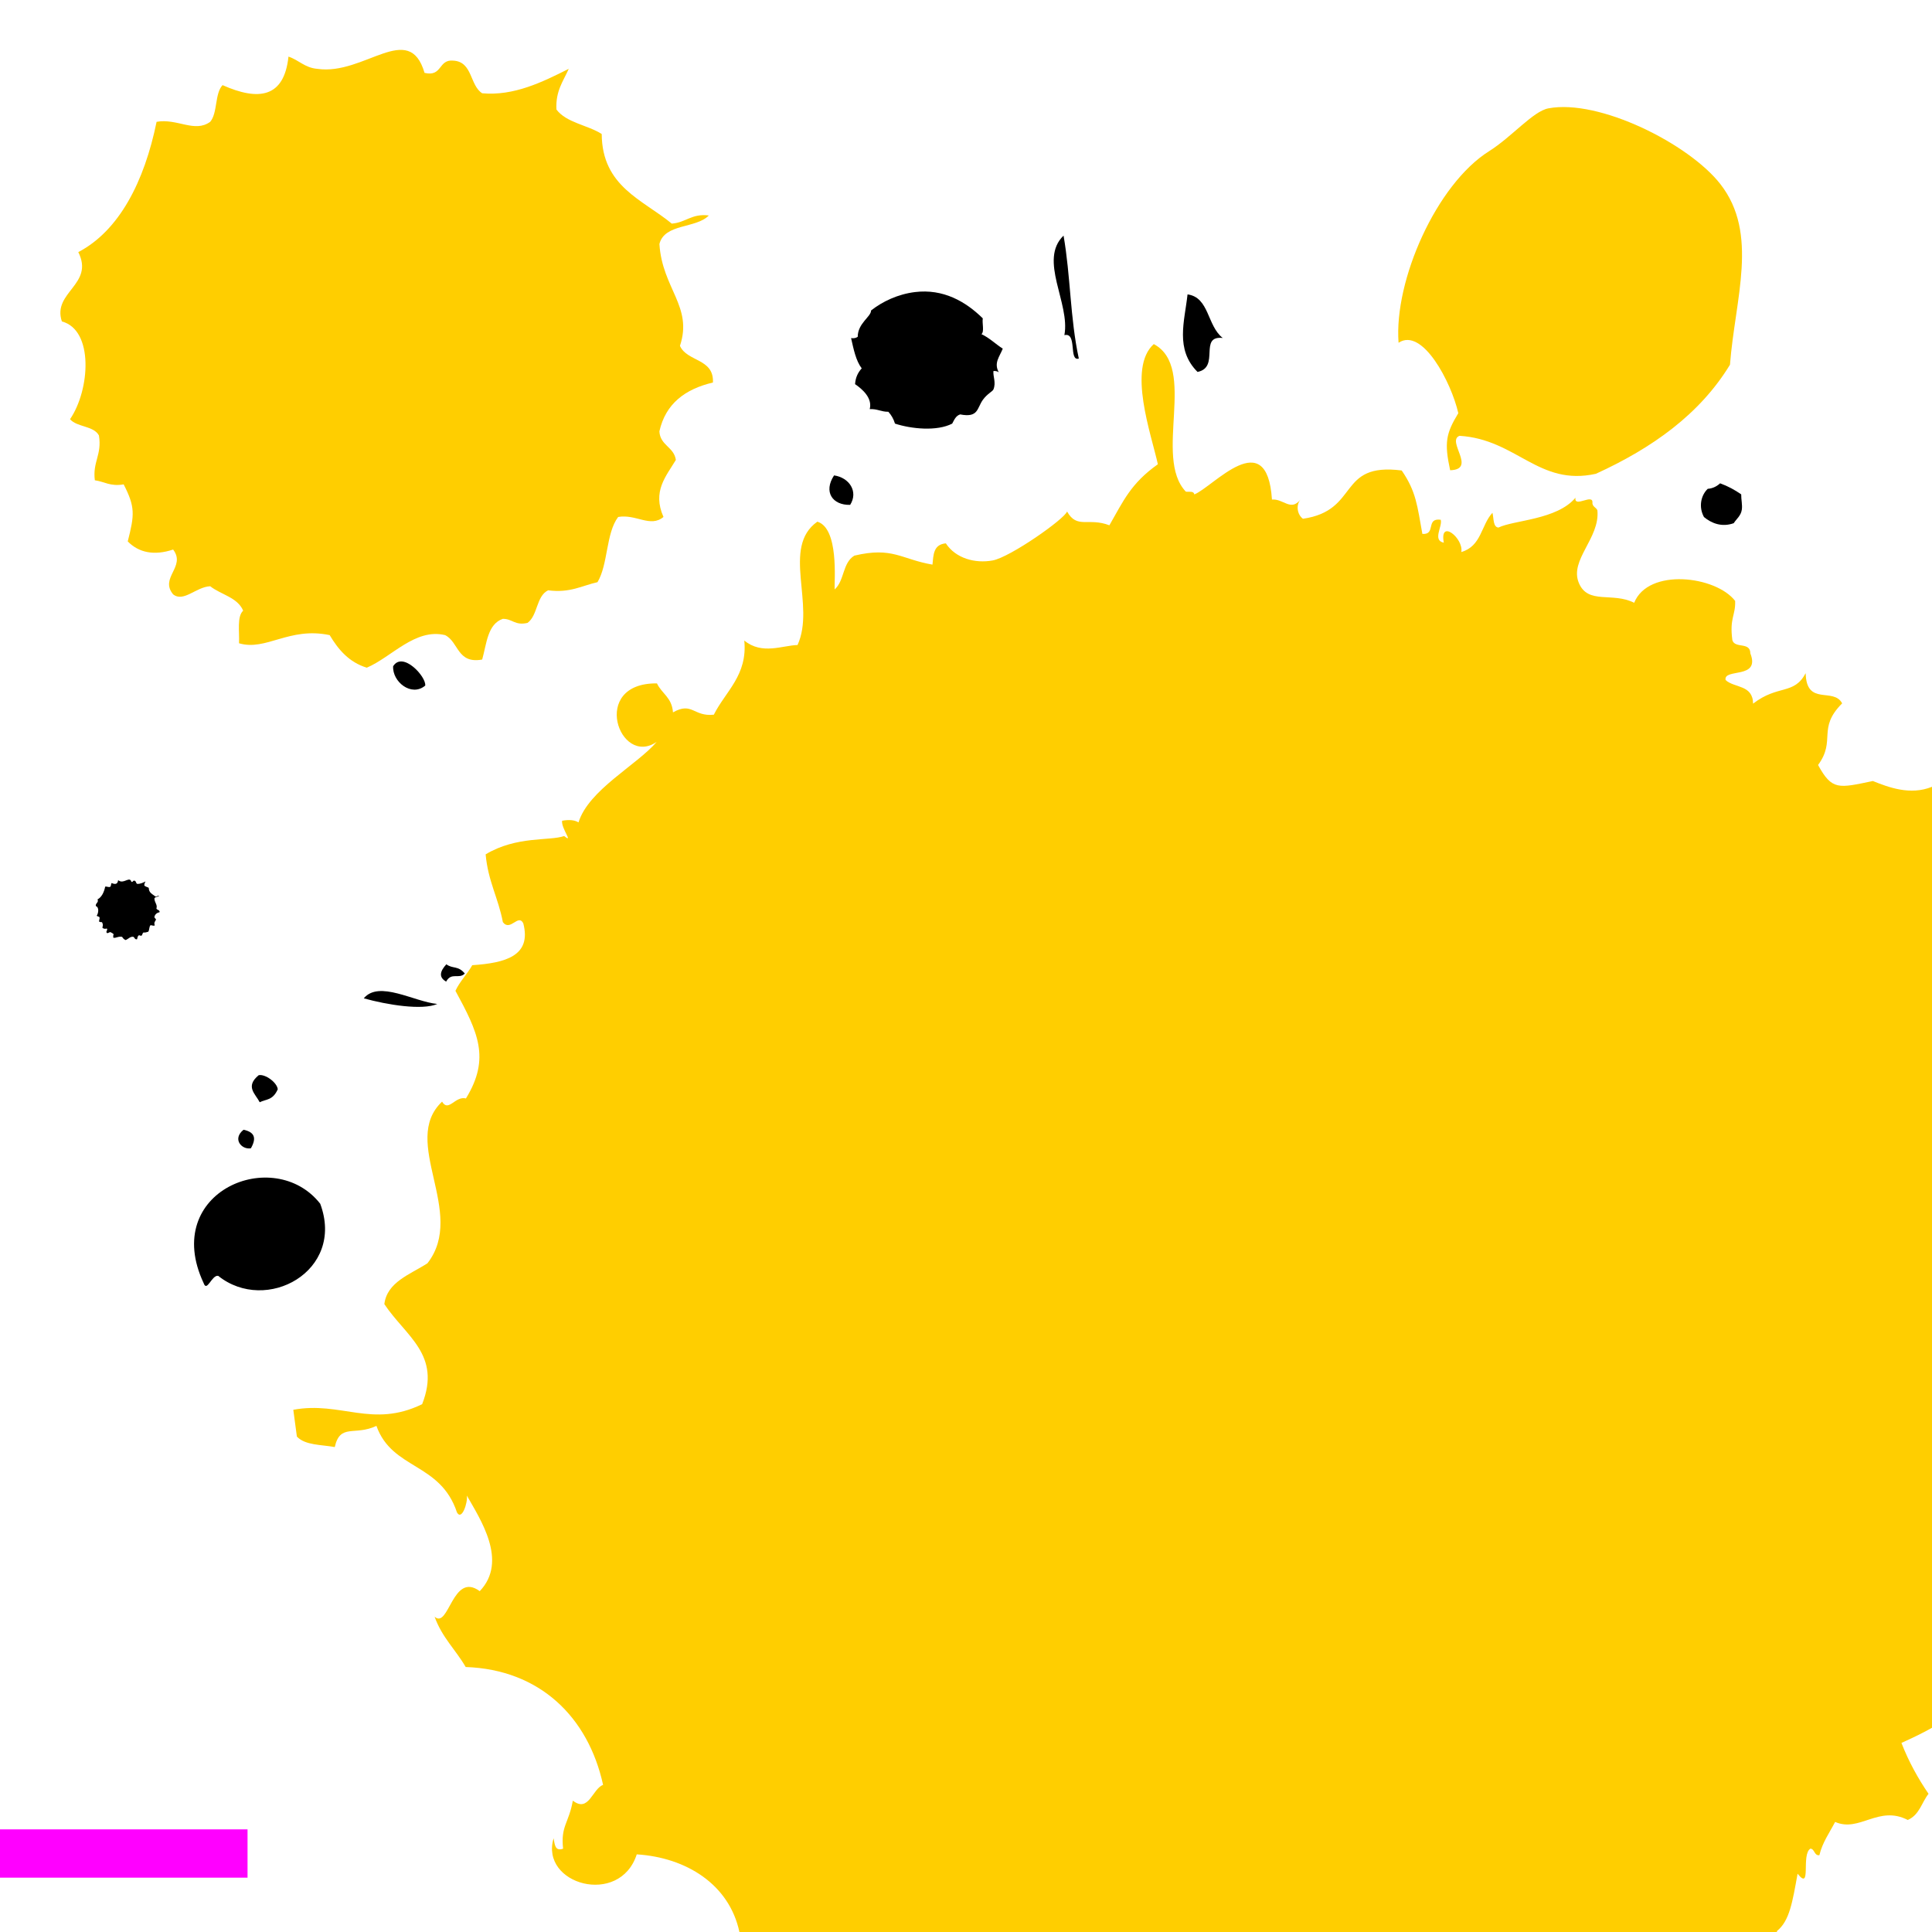 <?xml version="1.0" encoding="utf-8"?>
<!-- Generator: Adobe Illustrator 17.0.0, SVG Export Plug-In . SVG Version: 6.00 Build 0)  -->
<!DOCTYPE svg PUBLIC "-//W3C//DTD SVG 1.1//EN" "http://www.w3.org/Graphics/SVG/1.1/DTD/svg11.dtd">
<svg version="1.1"
	 id="svg3019" xmlns:sodipodi="http://sodipodi.sourceforge.net/DTD/sodipodi-0.dtd" xmlns:cc="http://creativecommons.org/ns#" xmlns:inkscape="http://www.inkscape.org/namespaces/inkscape" xmlns:dc="http://purl.org/dc/elements/1.1/" xmlns:rdf="http://www.w3.org/1999/02/22-rdf-syntax-ns#" xmlns:svg="http://www.w3.org/2000/svg" sodipodi:docname="template2.svg" inkscape:version="0.48.2 r9819"
	 xmlns="http://www.w3.org/2000/svg" xmlns:xlink="http://www.w3.org/1999/xlink" x="0px" y="0px" width="320px" height="320px"
	 viewBox="-154 -309 320 320" enable-background="new -154 -309 320 320" xml:space="preserve">
<path fill="#FFCE00" d="M110.327-230.524c9.335-4.266,17.215-9.866,22.212-18.068c0.84-10.952,4.83-21.684-1.596-29.921
	c-5.206-6.665-20.08-14.135-28.481-12.54c-2.541,0.478-6.03,4.703-9.819,7.093c-8.718,5.471-15.778,21.418-14.997,31.733
	c3.963-2.633,8.753,6.604,9.895,11.663c-2.043,3.361-2.341,4.865-1.352,9.451c4.477-0.128-0.679-4.847,1.551-5.702
	C97.214-236.231,100.828-228.417,110.327-230.524z"/>
<path fill="#FFCE00" d="M-101.448-297.599c-2.097-0.18-3.059-1.467-4.772-2.023c-0.72,6.843-4.978,7.363-10.918,4.722
	c-1.314,1.393-0.795,4.609-2.046,6.076c-2.58,1.878-5.449-0.61-8.88,0c-2.034,9.961-6.221,18.053-12.968,21.582
	c2.711,5.384-4.353,6.612-2.719,11.483c5.311,1.416,4.666,11.354,1.349,16.194c1.163,1.338,3.926,1.072,4.788,2.692
	c0.526,3.224-1.072,4.347-0.677,7.422c1.591,0.219,2.56,1.064,4.772,0.677c1.915,3.74,1.82,5.004,0.677,9.449
	c1.836,1.874,4.389,2.391,7.519,1.346c2.18,2.868-2.299,4.652,0,7.422c1.729,1.377,3.799-1.24,6.142-1.342
	c1.769,1.397,4.511,1.823,5.457,4.042c-1.053,0.982-0.598,3.455-0.685,5.403c4.499,1.33,8.279-2.77,15.014-1.35
	c1.436,2.406,3.205,4.492,6.146,5.395c4.143-1.768,8.021-6.581,12.968-5.395c2.279,1.119,1.975,4.801,6.146,4.046
	c0.74-2.645,0.89-5.869,3.411-6.741c1.611-0.02,2.01,1.158,4.096,0.669c1.717-1.225,1.429-4.429,3.411-5.395
	c3.664,0.473,5.592-0.771,8.184-1.35c1.777-2.977,1.377-8.095,3.419-10.799c2.984-0.52,5.323,1.819,7.507,0
	c-1.896-4.261,0.459-6.777,2.05-9.449c-0.313-2.168-2.6-2.379-2.727-4.73c1.025-4.605,4.286-7.007,8.868-8.091
	c0.198-4.018-4.294-3.408-5.461-6.072c2.173-6.53-2.936-9.472-3.403-16.871c0.855-3.427,6.074-2.535,8.184-4.726
	c-2.861-0.356-3.803,1.186-6.138,1.35c-4.828-3.983-11.547-6.123-11.603-14.844c-2.351-1.499-5.857-1.858-7.499-4.053
	c-0.166-3.079,1.144-4.707,2.038-6.741c-4.365,2.203-9.106,4.523-14.333,4.05c-2.089-1.311-1.559-5.219-4.776-5.407
	c-2.537-0.254-1.789,2.735-4.776,2.027C-86.244-305.682-93.672-296.449-101.448-297.599z"/>
<g>
	<path d="M134.398-227.118c-1.044-0.729-2.189-1.357-3.493-1.829c-0.395,0.364-1.078,0.843-2.054,0.914
		c-1.15,1.099-1.526,3.036-0.617,4.672c1.227,1.022,2.945,1.73,4.93,1.016c0.416-0.683,1.185-1.204,1.336-2.236
		C134.618-225.379,134.385-226.263,134.398-227.118z"/>
	<path d="M-120.278-96.493c0.542,1.62,1.35-1.366,2.415-1.191c7.931,6.376,21.072-0.77,16.902-11.939
		C-108.603-119.373-127.397-111.661-120.278-96.493z"/>
	<path d="M8.562-253.651c0.506-0.444,0.081-1.811,0.22-2.616c-2.835-2.794-6.555-4.931-11.237-4.357
		c-2.824,0.347-5.384,1.562-7.273,3.051c0.034,1.015-2.205,2.106-2.205,4.357c-0.255,0.182-0.589,0.287-1.101,0.218
		c0.42,1.835,0.785,3.726,1.762,5.011c-0.591,0.65-1.023,1.456-1.102,2.614c1.233,0.84,2.906,2.322,2.427,4.14
		c1.251-0.078,1.889,0.453,3.082,0.435c0.491,0.534,0.867,1.178,1.103,1.962c2.714,0.884,6.948,1.307,9.476,0
		c0.332-0.614,0.595-1.3,1.322-1.526c3.027,0.594,2.765-1.012,3.745-2.395c0.734-1.033,1.626-1.402,1.765-1.744
		c0.469-1.164-0.107-2.178,0-3.051c0.383-0.016,0.683,0.049,0.882,0.218c-0.856-1.574,0.139-2.578,0.661-3.921
		C10.877-252.019,9.914-253.024,8.562-253.651z"/>
	<path d="M-128.094-158.514c0.212-0.64-0.288-0.927-0.333-1.651c0.083-0.335,0.593-0.247,0.801-0.463
		c-0.28-0.035-0.374,0.116-0.602,0.133c-0.472-0.391-1.13-0.599-1.135-1.453c-0.23-0.147-0.573-0.182-0.735-0.396
		c-0.015-0.301,0.111-0.461,0.199-0.661c-0.427,0.216-0.89,0.443-1.401,0.397c-0.205-0.128-0.153-0.511-0.468-0.529
		c-0.25-0.025-0.176,0.268-0.467,0.199c-0.251-0.859-0.978,0.046-1.739-0.067c-0.205-0.017-0.3-0.143-0.466-0.198
		c-0.072,0.67-0.487,0.721-1.068,0.463c-0.128,0.137-0.079,0.451-0.201,0.595c-0.253,0.183-0.534-0.06-0.868,0
		c-0.199,0.975-0.609,1.766-1.269,2.111c0.264,0.527-0.426,0.648-0.266,1.124c0.52,0.139,0.456,1.112,0.132,1.585
		c0.112,0.131,0.384,0.106,0.467,0.263c0.053,0.315-0.105,0.426-0.066,0.726c0.156,0.022,0.251,0.105,0.468,0.067
		c0.187,0.364,0.179,0.489,0.066,0.924c0.18,0.183,0.43,0.234,0.736,0.133c0.214,0.279-0.224,0.455,0,0.727
		c0.169,0.134,0.372-0.122,0.601-0.134c0.172,0.138,0.441,0.18,0.534,0.397c-0.104,0.096-0.058,0.338-0.066,0.528
		c0.44,0.13,0.81-0.271,1.47-0.132c0.14,0.236,0.312,0.44,0.601,0.529c0.405-0.173,0.785-0.644,1.268-0.529
		c0.224,0.11,0.193,0.47,0.602,0.396c0.072-0.258,0.088-0.574,0.333-0.66c0.159-0.002,0.198,0.115,0.401,0.066
		c0.169-0.118,0.14-0.432,0.334-0.527c0.359,0.045,0.546-0.075,0.801-0.134c0.173-0.29,0.134-0.791,0.335-1.056
		c0.292-0.051,0.521,0.179,0.734,0c-0.185-0.416,0.046-0.662,0.201-0.925c-0.03-0.211-0.254-0.233-0.266-0.462
		c0.1-0.451,0.419-0.686,0.868-0.792C-127.541-158.313-127.98-158.252-128.094-158.514z"/>
	<path d="M22.296-253.489c2.179-0.522,0.668,4.39,2.388,3.878c-1.456-6.775-1.343-13.584-2.526-20.364
		C17.972-265.931,23.297-258.769,22.296-253.489z"/>
	<path d="M-93.745-143.647c3.809,1.072,9.694,2.029,12.175,0.934C-85.409-143.076-91.227-146.68-93.745-143.647z"/>
	<path d="M-112.445-118.806c1.021-1.792,0.523-2.691-1.212-3.074C-115.569-120.359-113.99-118.539-112.445-118.806z"/>
	<path d="M-107.994-128.578c-0.106-1.114-2.059-2.561-3.157-2.336c-2.293,1.887-0.536,3.097,0.169,4.482
		C-109.959-126.972-108.838-126.689-107.994-128.578z"/>
	<path d="M-80.068-149.284c-1.036,1.131-1.329,2.133-0.037,2.87c0.877-1.627,2.133-0.339,3.091-1.339
		C-78.14-149.114-79.012-148.489-80.068-149.284z"/>
	<path d="M-83.573-195.443c0.212-1.44-3.718-5.766-5.31-3.207C-89.039-196.075-85.841-193.522-83.573-195.443z"/>
	<path d="M-15.853-230.258c-1.796,2.726-0.262,4.956,2.667,4.879C-11.806-227.566-13.313-229.898-15.853-230.258z"/>
	<path d="M42.694-260.239c-0.483,4.452-2.096,9.101,1.656,12.841c3.782-0.759,0.125-6.051,4.171-5.626
		C45.909-255.05,46.316-259.747,42.694-260.239z"/>
</g>
<rect x="89" y="-80" fill="#231F20" width="0.1" height="0.1"/>
<path fill="#FFCE00" d="M166-178.681c-3.607,1.461-7.222,0.077-9.794-0.958c-5.685,1.182-6.759,1.587-9.076-2.653
	c3.023-4.118-0.199-6.019,3.989-10.211c-1.445-2.718-5.923,0.52-6.043-4.995c-1.948,3.655-4.559,1.842-8.711,5.043
	c-0.039-3.167-3.074-2.557-4.552-3.905c-0.402-2.025,5.819-0.048,4.099-4.422c-0.014-1.96-2.538-0.752-2.977-2.178
	c-0.497-3.71,0.547-4.079,0.46-6.51c-3.211-4.158-14.388-5.51-16.725,0.31c-3.594-1.825-7.647,0.346-9.163-3.286
	c-1.594-3.812,3.519-7.405,3.072-12.02c-0.193-0.495-0.743-0.539-0.83-1.176c0.24-1.786-3.045,0.868-2.807-0.914
	c-3.07,3.666-10.214,3.693-12.747,4.936c-0.919-0.075-0.762-1.513-0.998-2.446c-1.89,2.041-1.805,5.531-5.159,6.499
	c0.418-2.274-3.664-5.579-2.894-1.545c-1.942-0.394-0.182-2.718-0.515-3.802c-2.546-0.342-0.72,2.517-3.039,2.345
	c-0.849-4.647-1.012-7-3.424-10.505c-10.751-1.375-6.883,6.625-16.359,7.998c-0.961-0.717-1.164-2.222-0.433-3.163
	c-1.577,1.997-2.83-0.199-4.697-0.017c-0.824-12.59-9.753-2.067-12.862-0.853c-0.101-0.614-0.87-0.384-1.402-0.457
	c-5.449-5.726,1.998-20.539-5.31-24.442c-4.41,3.947-0.397,15.006,0.675,19.904c-4.501,3.182-5.737,6.133-8.028,10.108
	c-3.505-1.343-5.343,0.673-7.012-2.284c-0.387,1.224-9.415,7.572-12.32,8.107c-2.888,0.535-6.118-0.329-7.759-2.831
	c-2.087,0.189-2.047,1.93-2.213,3.523c-5.223-0.899-6.579-2.999-12.941-1.488c-1.987,1.207-1.611,4.146-3.267,5.6
	c-0.062-1.411,0.733-10.129-2.859-11.227c-6.014,4.248-0.246,13.799-3.283,20.435c-2.439,0.042-5.898,1.683-8.819-0.752
	c0.569,5.747-3.087,8.396-5.047,12.29c-3.389,0.356-3.567-2.198-6.763-0.384c-0.178-2.488-1.853-3.094-2.654-4.802
	c-11.204-0.12-6.205,13.961-0.037,9.679c-3.285,3.852-11.295,7.964-12.956,13.347c-0.654-0.413-1.578-0.48-2.72-0.277
	c-0.166,1.281,1.983,3.85,0.342,2.532c-2.408,0.855-7.859-0.055-13.005,3.035c0.395,4.445,2.101,7.235,2.853,11.227
	c1.226,1.628,2.546-1.459,3.381,0.191c1.414,5.412-2.973,6.575-8.451,6.942c-0.83,1.48-2.062,2.678-2.785,4.242
	c3.689,6.799,5.85,11.146,1.739,17.827c-1.783-0.459-2.878,2.343-3.954,0.532c-7.024,6.631,4.138,18.349-2.422,26.77
	c-2.9,1.872-6.687,3.1-7.138,6.765c3.546,5.328,9.478,8.369,6.26,16.574c-8.269,4.024-13.444-0.539-21.34,0.928
	c0.197,1.482,0.397,2.961,0.594,4.439c1.389,1.465,4.051,1.323,6.273,1.735c0.901-3.98,3.279-1.802,6.902-3.506
	c2.606,7.296,10.581,6.017,13.339,14.331c0.793,1.442,1.822-1.643,1.636-2.794c2.137,3.8,6.91,10.833,2.137,15.836
	c-4.524-3.324-5.111,6.351-7.476,4.229c1.209,3.418,3.495,5.479,5.147,8.335c12.262,0.417,20.295,8.279,22.758,19.523
	c-1.791,0.656-2.348,4.661-5.012,2.611c-0.662,3.749-2.031,4.19-1.611,7.956c-1.366,0.486-1.379-0.734-1.573-1.725
	c-2.306,7.644,10.956,11.383,13.773,2.666C-40.334-1.342-33.209,3.113-31.529,11h171.832c0.008-0.057,0.01-0.104,0.022-0.165
	c2.083-1.679,2.555-4.76,3.412-9.49c2.375,2.974,0.534-3.179,2.124-4.156c0.733,0.059,0.613,1.203,1.486,1.09
	c0.499-2.108,1.677-3.72,2.608-5.51c4.037,1.786,7.177-2.825,12.034-0.325c1.948-0.855,2.29-2.888,3.437-4.334
	c-1.722-2.521-3.263-5.279-4.488-8.428c1.969-0.886,3.602-1.681,5.063-2.511V-178.681z"/>
<rect x="-159" y="-6" fill="#FF00FF" width="46" height="8"/>
</svg>

